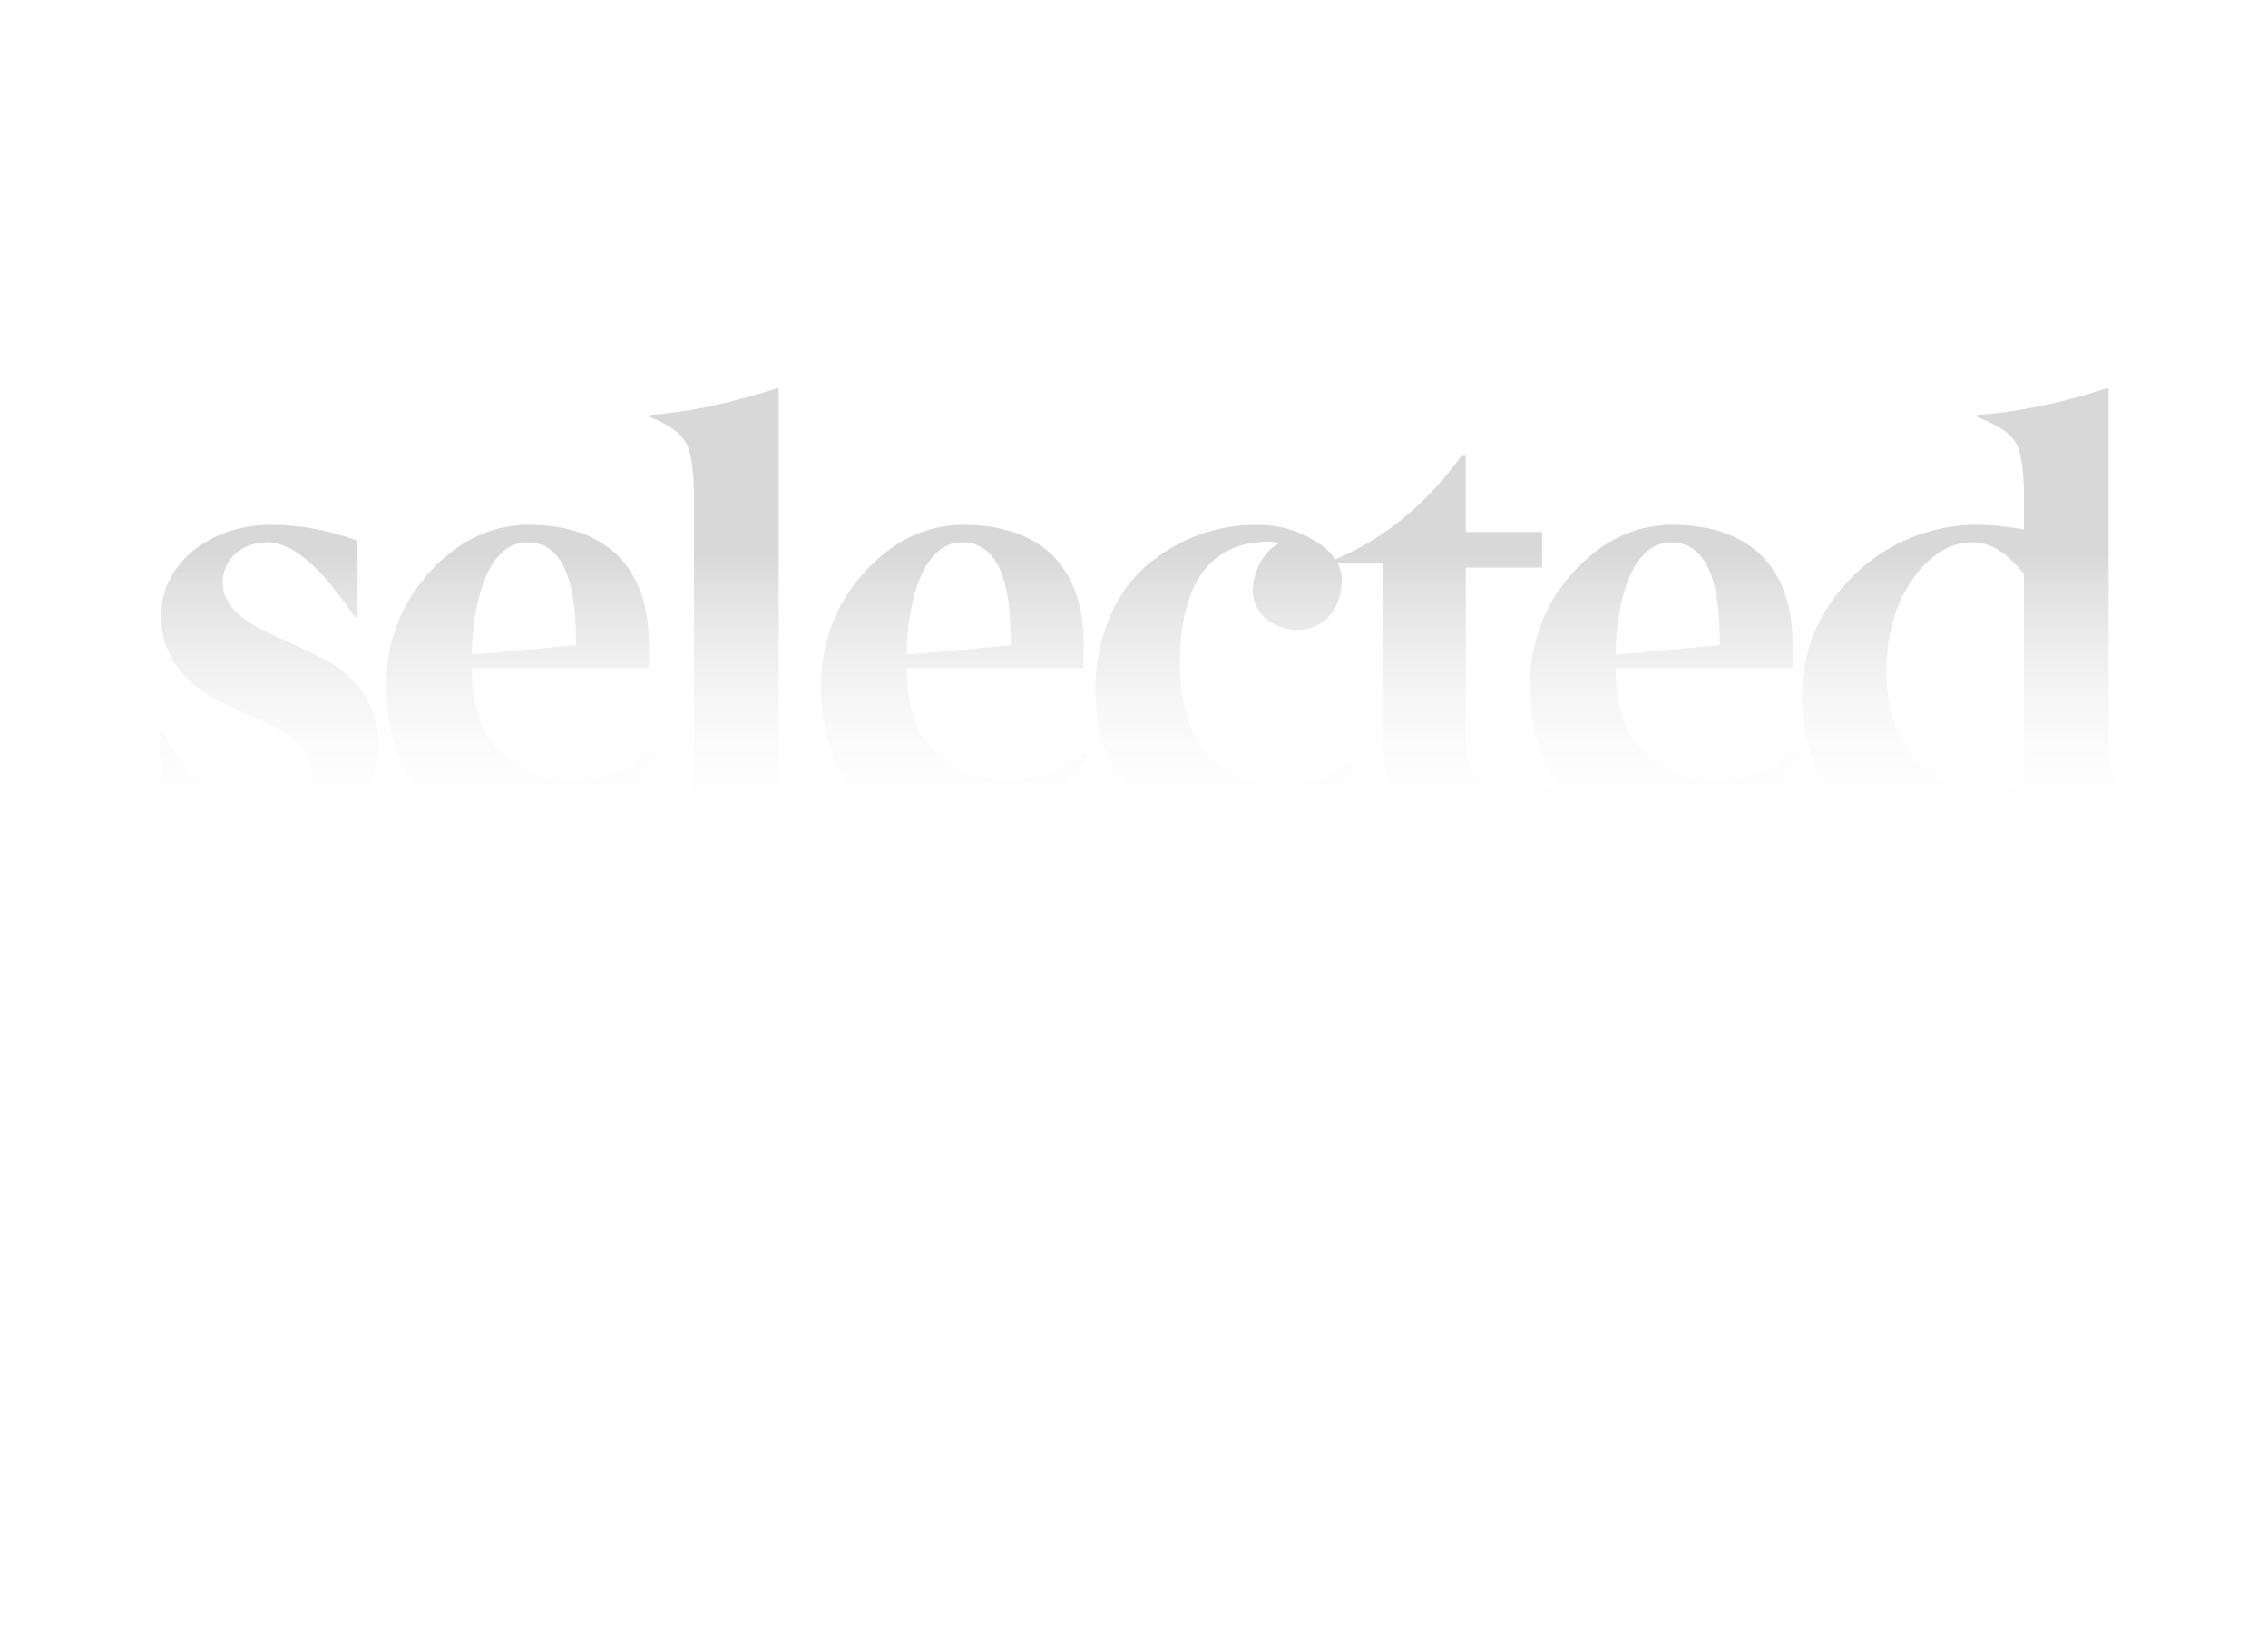 <?xml version="1.0" encoding="UTF-8"?>
<svg width="772px" height="553px" viewBox="0 0 772 553" version="1.1" xmlns="http://www.w3.org/2000/svg" xmlns:xlink="http://www.w3.org/1999/xlink">
    <title>Group 13</title>
    <defs>
        <filter x="-31.8%" y="-59.3%" width="163.7%" height="218.6%" filterUnits="objectBoundingBox" id="filter-1">
            <feGaussianBlur stdDeviation="50" in="SourceGraphic"></feGaussianBlur>
        </filter>
        <linearGradient x1="51.312%" y1="100%" x2="51.312%" y2="36.577%" id="linearGradient-2">
            <stop stop-color="#FFFFFF" stop-opacity="0" offset="0%"></stop>
            <stop stop-color="#000000" offset="100%"></stop>
        </linearGradient>
    </defs>
    <g id="Page-2" stroke="none" stroke-width="1" fill="none" fill-rule="evenodd">
        <g id="home-copy-2" transform="translate(-334, -2379)">
            <g id="Group-13" transform="translate(388.244, 2511.219)">
                <path d="M222.256,270.781 C292.12,270.781 566.925,214.145 566.925,144.281 C566.925,74.417 292.12,17.781 222.256,17.781 C152.392,17.781 95.756,74.417 95.756,144.281 C95.756,214.145 152.392,270.781 222.256,270.781 Z" id="Oval-Copy-3" fill="" opacity="0.695" filter="url(#filter-1)"></path>
                <g id="selected" fill="url(#linearGradient-2)" fill-rule="nonzero" opacity="0.153">
                    <path d="M444.691,22.949 L444.691,48.828 L470.667,48.828 L470.667,60.938 L444.691,60.938 L444.691,120.215 C444.691,130.469 450.452,138.574 461.292,138.574 C466.273,138.574 470.472,137.402 474.085,134.961 L474.085,134.961 L474.866,135.938 C468.519,144.727 456.702,152.344 445.667,152.344 C426.331,152.344 416.663,142.09 416.663,121.582 L416.663,121.582 L416.663,59.57 L401.13,59.57 C402.022,61.35 402.471,63.241 402.471,65.234 C402.471,74.414 397.1,82.031 387.432,82.227 C379.913,82.227 372.198,76.953 372.198,68.945 C372.198,62.695 375.616,55.469 381.377,52.539 C379.522,52.246 378.155,52.148 377.471,52.148 C353.448,52.148 347.393,73.145 347.393,93.457 C347.393,107.129 350.518,117.48 356.768,124.512 C363.018,131.445 370.928,134.961 380.401,134.961 C389.874,134.961 398.272,132.324 405.792,126.953 L405.792,126.953 L407.061,127.734 C396.807,142.969 385.381,153.027 366.241,153.223 C353.057,153.32 341.827,148.535 332.549,139.062 C323.272,129.59 318.682,117.383 318.584,102.539 C318.584,86.914 324.249,69.922 336.651,59.766 C347.393,50.879 359.795,46.387 373.76,46.387 C380.889,46.387 387.53,48.242 393.487,51.953 C396.522,53.794 398.797,55.864 400.298,58.136 C416.831,51.169 431.171,39.44 443.226,22.949 L443.226,22.949 L444.691,22.949 Z M663.504,0 L663.504,116.211 C663.504,125.098 664.383,131.25 666.239,134.57 C668.094,137.891 672.196,140.82 678.543,143.359 L678.543,143.359 L678.543,144.141 C664.579,145.41 650.223,148.438 635.575,153.223 L635.575,153.223 L634.696,153.223 L634.696,136.133 C624.051,147.461 612.235,153.125 599.344,153.223 C589.09,153.32 579.813,148.926 571.512,140.039 C563.211,131.152 559.11,119.531 559.11,105.176 C559.11,93.457 562.137,83.008 568.289,73.828 C579.813,56.641 598.27,46.387 618.973,46.387 C623.075,46.387 628.348,46.875 634.696,47.949 L634.696,47.949 L634.696,37.012 C634.696,28.125 633.817,21.973 631.961,18.555 C630.106,15.234 625.711,12.305 618.778,9.766 L618.778,9.766 L618.778,8.984 C632.352,8.105 647,5.078 662.723,0 L662.723,0 L663.504,0 Z M125.618,46.387 C151.887,46.387 166.633,60.645 166.633,87.012 L166.633,87.012 L166.633,95.215 L106.38,95.215 C106.38,108.008 109.602,117.48 115.95,123.633 C122.297,129.785 130.501,132.91 140.364,133.008 C150.227,133.008 159.114,130.078 167.024,124.219 L167.024,124.219 L168.001,125 C156.282,143.848 141.536,153.223 123.665,153.223 C93.196,153.418 77.376,130.469 77.18,101.855 C77.18,86.523 82.063,73.535 91.829,62.695 C101.594,51.855 112.825,46.484 125.618,46.387 Z M273.631,46.387 C299.9,46.387 314.646,60.645 314.646,87.012 L314.646,87.012 L314.646,95.215 L254.392,95.215 C254.392,108.008 257.615,117.48 263.963,123.633 C270.31,129.785 278.514,132.91 288.377,133.008 C298.24,133.008 307.127,130.078 315.037,124.219 L315.037,124.219 L316.014,125 C304.295,143.848 289.549,153.223 271.678,153.223 C241.209,153.418 225.389,130.469 225.193,101.855 C225.193,86.523 230.076,73.535 239.842,62.695 C249.607,51.855 260.838,46.484 273.631,46.387 Z M514.937,46.387 C541.207,46.387 555.953,60.645 555.953,87.012 L555.953,87.012 L555.953,95.215 L495.699,95.215 C495.699,108.008 498.922,117.48 505.269,123.633 C511.617,129.785 519.82,132.91 529.683,133.008 C539.547,133.008 548.433,130.078 556.344,124.219 L556.344,124.219 L557.32,125 C545.601,143.848 530.855,153.223 512.984,153.223 C482.515,153.418 466.695,130.469 466.5,101.855 C466.5,86.523 471.383,73.535 481.148,62.695 C490.914,51.855 502.144,46.484 514.937,46.387 Z M37.695,46.387 C47.754,46.387 57.617,48.145 67.188,51.758 L67.188,51.758 L67.188,77.734 L66.406,77.734 C55.176,60.84 45.312,52.344 36.816,52.344 C28.516,52.344 21.582,57.52 21.582,66.211 C21.582,75.879 32.715,81.348 40.332,84.668 C45.508,86.914 50.684,89.355 55.859,91.992 C66.797,97.559 74.414,107.91 74.609,120.41 C74.609,143.457 53.223,153.125 33.008,153.125 C20.996,153.125 10.352,150.977 0.977,146.777 L0.977,146.777 L0,116.602 L0.977,116.602 C12.598,137.012 23.926,147.168 34.961,147.168 C44.434,147.168 51.953,141.504 51.953,131.641 C51.953,127.051 50.195,123.34 46.68,120.41 C43.164,117.48 38.867,114.941 33.789,112.695 C28.711,110.449 23.633,108.105 18.652,105.469 C8.008,99.805 0.586,90.039 0.586,77.734 C0.586,57.812 19.434,46.387 37.695,46.387 Z M210.806,0 L210.806,123.535 C210.806,131.543 211.685,137.402 213.345,141.016 C215.005,144.629 218.423,147.656 223.599,150 L223.599,150 L223.599,150.781 L169.204,150.781 L169.204,150 C174.38,147.754 177.896,144.727 179.556,141.113 C181.216,137.5 182.095,131.641 181.997,123.535 L181.997,123.535 L181.997,37.012 C181.997,28.125 181.118,21.973 179.263,18.555 C177.407,15.137 173.404,12.207 167.056,9.766 L167.056,9.766 L167.056,8.984 C179.849,8.105 194.204,5.078 210.025,0 L210.025,0 L210.806,0 Z M617.118,52.344 C609.5,52.344 602.762,56.543 596.805,64.941 C590.848,73.34 587.918,83.887 587.918,96.484 C587.918,109.082 591.239,119.043 597.879,126.172 C604.52,133.301 612.43,136.914 621.707,137.012 C626.395,137.012 630.692,136.035 634.696,133.984 L634.696,133.984 L634.696,63.184 C629.129,55.957 623.27,52.344 617.118,52.344 Z M125.325,52.344 C109.505,52.344 106.38,79.297 106.38,90.625 L106.38,90.625 L141.829,87.402 L141.829,87.402 L141.828,86.719 C141.803,75.322 141.02,52.344 125.325,52.344 Z M273.338,52.344 C257.517,52.344 254.392,79.297 254.392,90.625 L254.392,90.625 L289.842,87.402 C289.842,76.27 289.353,52.344 273.338,52.344 Z M514.644,52.344 C498.824,52.344 495.699,79.297 495.699,90.625 L495.699,90.625 L531.148,87.402 C531.148,76.27 530.66,52.344 514.644,52.344 Z" id="Combined-Shape"></path>
                </g>
            </g>
        </g>
    </g>
</svg>